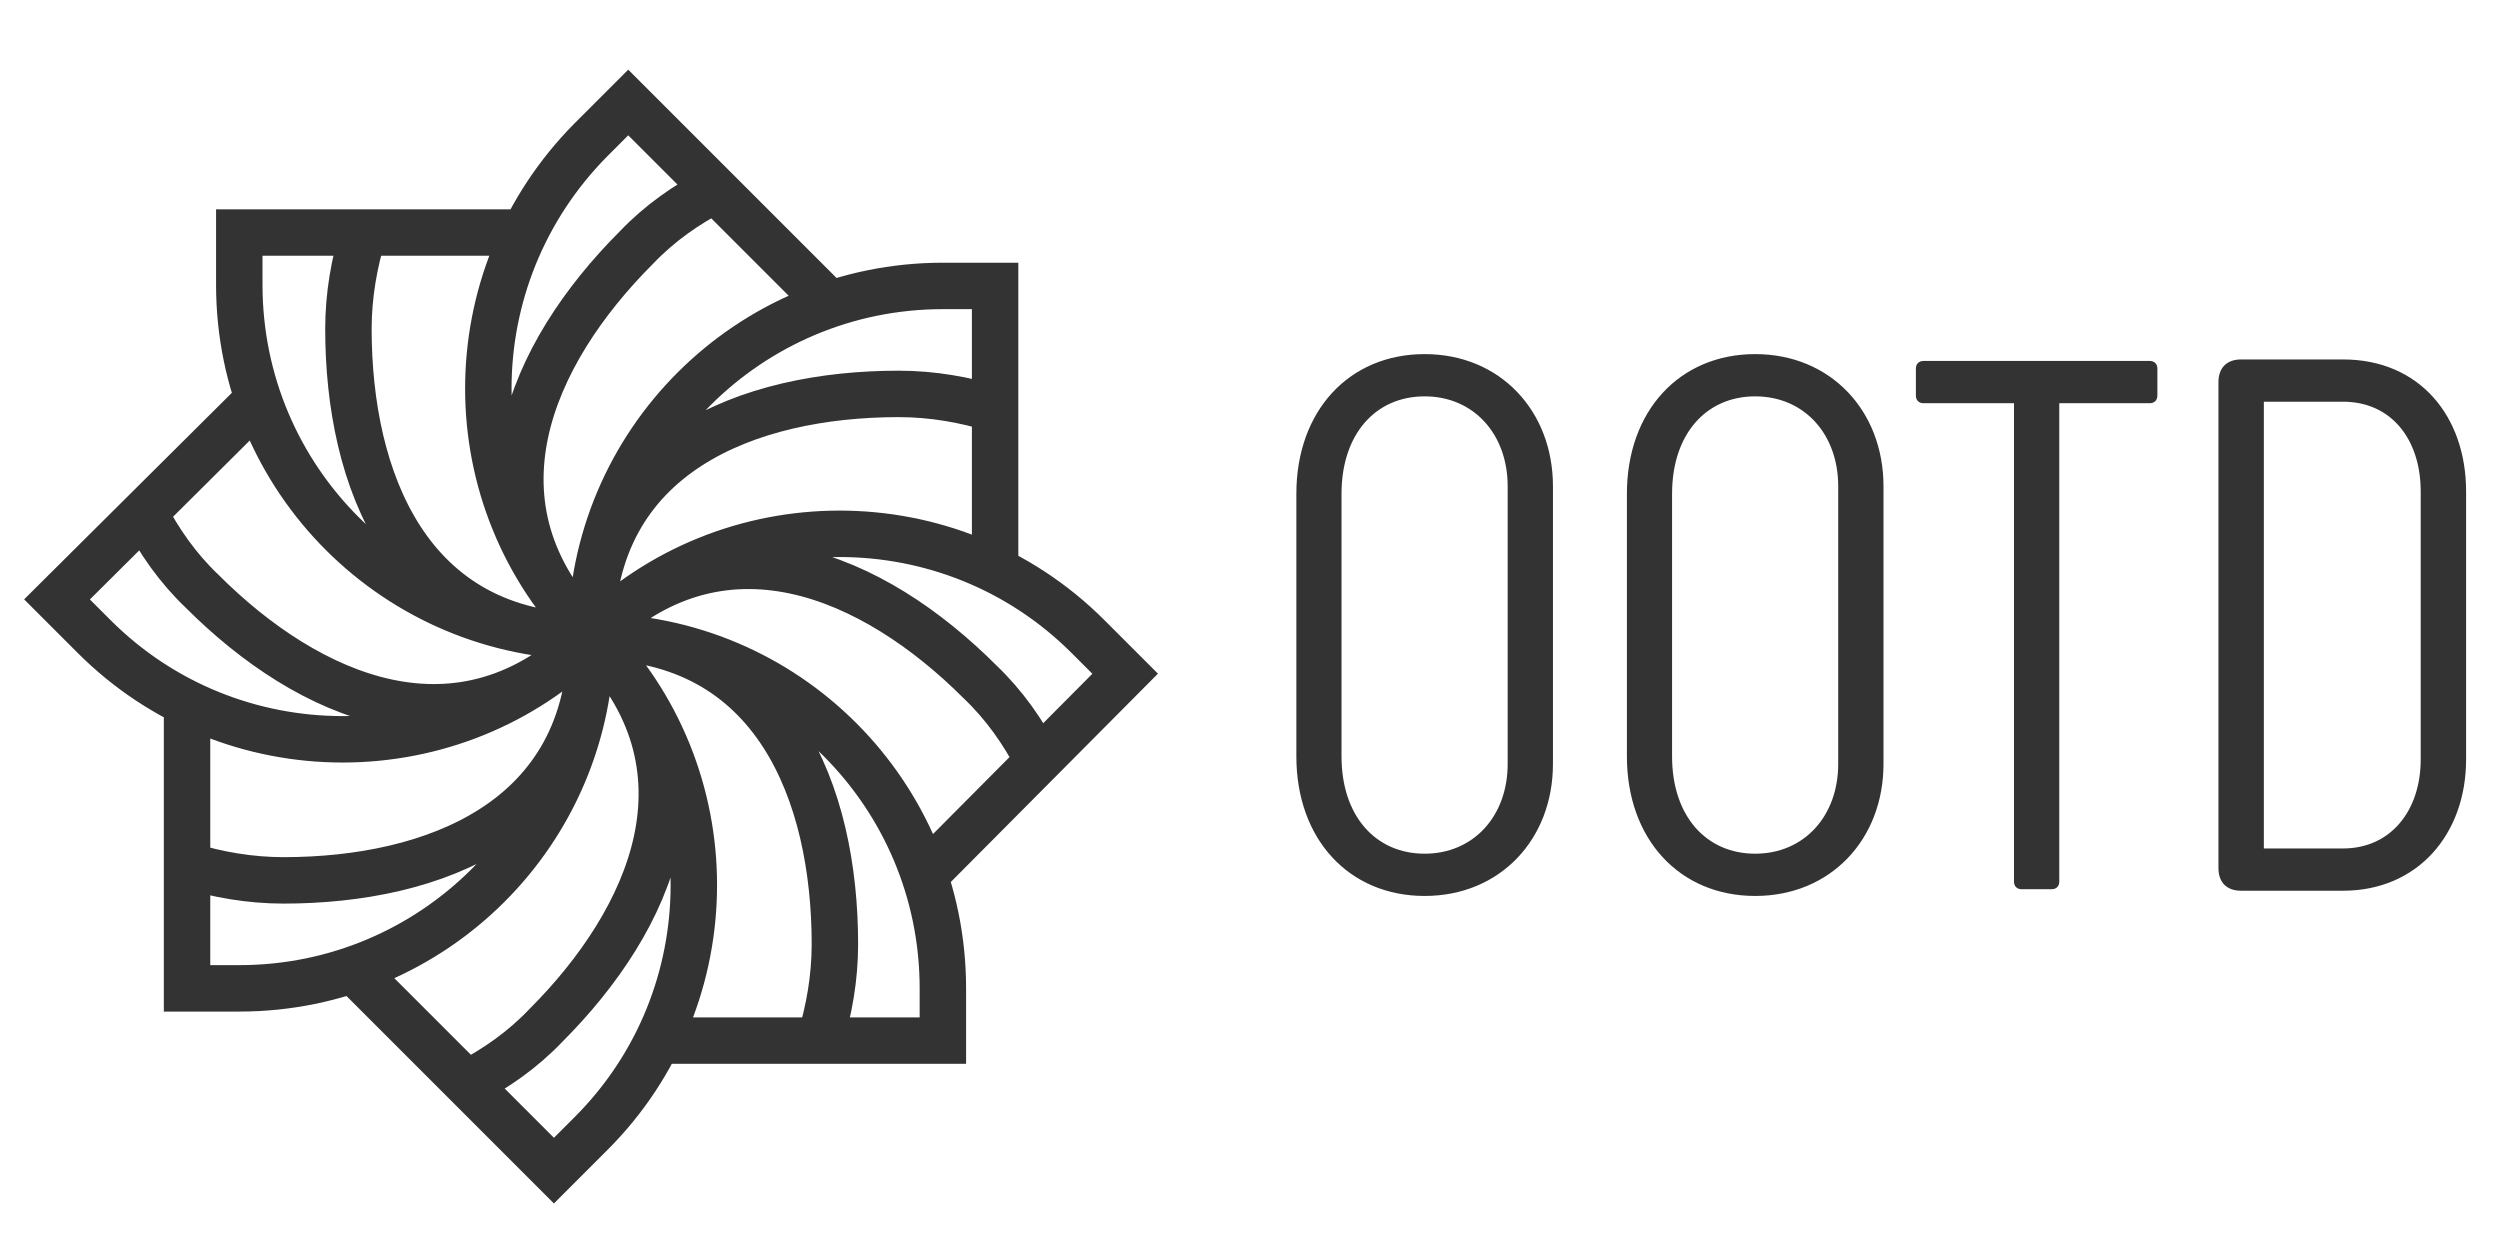 <?xml version="1.0" encoding="UTF-8" standalone="no"?>
<!DOCTYPE svg PUBLIC "-//W3C//DTD SVG 1.1//EN" "http://www.w3.org/Graphics/SVG/1.1/DTD/svg11.dtd">
<svg width="100%" height="100%" viewBox="0 0 340 170" version="1.1" xmlns="http://www.w3.org/2000/svg" xmlns:xlink="http://www.w3.org/1999/xlink" xml:space="preserve" xmlns:serif="http://www.serif.com/" style="fill-rule:evenodd;clip-rule:evenodd;stroke-miterlimit:10;">
    <g transform="matrix(1,0,0,1,0,-40)">
        <rect x="0" y="0" width="340" height="250" style="fill:rgb(24,33,42);fill-opacity:0;"/>
    </g>
    <g transform="matrix(1,0,0,1,86.125,55)">
        <g transform="matrix(1.579,0,0,1.579,-81.53,-44.22)">
            <g>
                <rect x="0" y="0" width="60" height="60" style="fill:white;fill-opacity:0;"/>
                <g transform="matrix(1,0,0,1,-0.8,-0.8)">
                    <g>
                        <path d="M48.8,48.8C32.1,48.8 18.5,35.3 18.5,18.5L18.5,14L43,14M29.2,14C28.4,16.6 27.9,19.4 27.9,22.3C27.9,35.2 33,48.8 48.8,48.8M69.4,20.2L52,2.8L48.8,6C37,17.9 37,37 48.8,48.8M59.5,10.3C57,11.6 54.7,13.2 52.7,15.3C43.6,24.4 37.6,37.6 48.8,48.8M83.6,43.1L83.6,18.6L79.1,18.6C62.4,18.6 48.8,32.1 48.8,48.9M83.6,29.2C81,28.4 78.2,27.9 75.3,27.9C62.4,27.9 48.8,33 48.8,48.8M77.5,69.4L94.8,52L91.6,48.8C79.8,37 60.6,37 48.8,48.8M87.3,59.5C86,57 84.4,54.7 82.3,52.7C73.2,43.6 60,37.6 48.8,48.8M54.6,83.6L79.1,83.6L79.1,79.1C79.1,62.4 65.6,48.8 48.8,48.8M68.5,83.6C69.3,81 69.8,78.2 69.8,75.3C69.8,62.4 64.7,48.8 48.9,48.8M28.3,77.5L45.6,94.8L48.8,91.6C60.6,79.8 60.6,60.6 48.8,48.8M38.1,87.3C40.6,86 42.9,84.4 44.9,82.3C54,73.2 60,60 48.8,48.8M14,54.6L14,79.1L18.5,79.1C35.2,79.1 48.8,65.6 48.8,48.8M14,68.5C16.6,69.3 19.4,69.8 22.3,69.8C35.2,69.8 48.8,64.7 48.8,48.9M20.2,28.3L2.8,45.6L6,48.8C17.8,60.6 37,60.6 48.8,48.8M10.3,38.1C11.6,40.6 13.2,42.9 15.3,44.9C24.4,54 37.6,60 48.8,48.8" style="fill:none;fill-rule:nonzero;stroke:rgb(51,51,51);stroke-width:4px;"/>
                    </g>
                </g>
            </g>
        </g>
        <g transform="matrix(1.579,0,0,1.579,85.143,65.934)">
            <g>
                <g>
                    <g>
                        <path d="M14.24,0.58C20.73,0.58 25.29,-4.29 25.29,-10.79L25.29,-34.71C25.29,-41.21 20.73,-46.09 14.24,-46.09C7.74,-46.09 3.19,-41.21 3.19,-34.06L3.19,-11.44C3.19,-4.29 7.74,0.58 14.24,0.58ZM14.24,-3.06C10.01,-3.06 7.08,-6.31 7.08,-11.44L7.08,-34.06C7.08,-39.2 10.01,-42.45 14.24,-42.45C18.46,-42.45 21.39,-39.2 21.39,-34.71L21.39,-10.79C21.39,-6.31 18.46,-3.06 14.24,-3.06ZM42.71,0.58C49.2,0.58 53.76,-4.29 53.76,-10.79L53.76,-34.71C53.76,-41.21 49.2,-46.09 42.71,-46.09C36.21,-46.09 31.66,-41.21 31.66,-34.06L31.66,-11.44C31.66,-4.29 36.21,0.58 42.71,0.58ZM42.71,-3.06C38.48,-3.06 35.55,-6.31 35.55,-11.44L35.55,-34.06C35.55,-39.2 38.48,-42.45 42.71,-42.45C46.93,-42.45 49.86,-39.2 49.86,-34.71L49.86,-10.79C49.86,-6.31 46.93,-3.06 42.71,-3.06ZM76.7,-45.5L57.2,-45.5C56.81,-45.5 56.55,-45.24 56.55,-44.85L56.55,-42.51C56.55,-42.12 56.81,-41.86 57.2,-41.86L65,-41.86L65,-0.65C65,-0.26 65.26,0 65.65,0L68.25,0C68.64,0 68.9,-0.26 68.9,-0.65L68.9,-41.86L76.7,-41.86C77.09,-41.86 77.35,-42.12 77.35,-42.51L77.35,-44.85C77.35,-45.24 77.09,-45.5 76.7,-45.5ZM84.56,0.13L93.34,0.13C99.78,0.13 103.94,-4.75 103.94,-11.18L103.94,-34.26C103.94,-40.76 99.91,-45.63 93.34,-45.63L84.56,-45.63C83.33,-45.63 82.61,-44.91 82.61,-43.68L82.61,-1.82C82.61,-0.58 83.33,0.13 84.56,0.13ZM86.52,-3.51L86.52,-41.99L93.34,-41.99C97.5,-41.99 100.03,-38.74 100.03,-34.26L100.03,-11.18C100.03,-6.76 97.44,-3.51 93.34,-3.51L86.52,-3.51Z" style="fill:rgb(51,51,51);fill-rule:nonzero;"/>
                    </g>
                </g>
            </g>
        </g>
    </g>
</svg>
